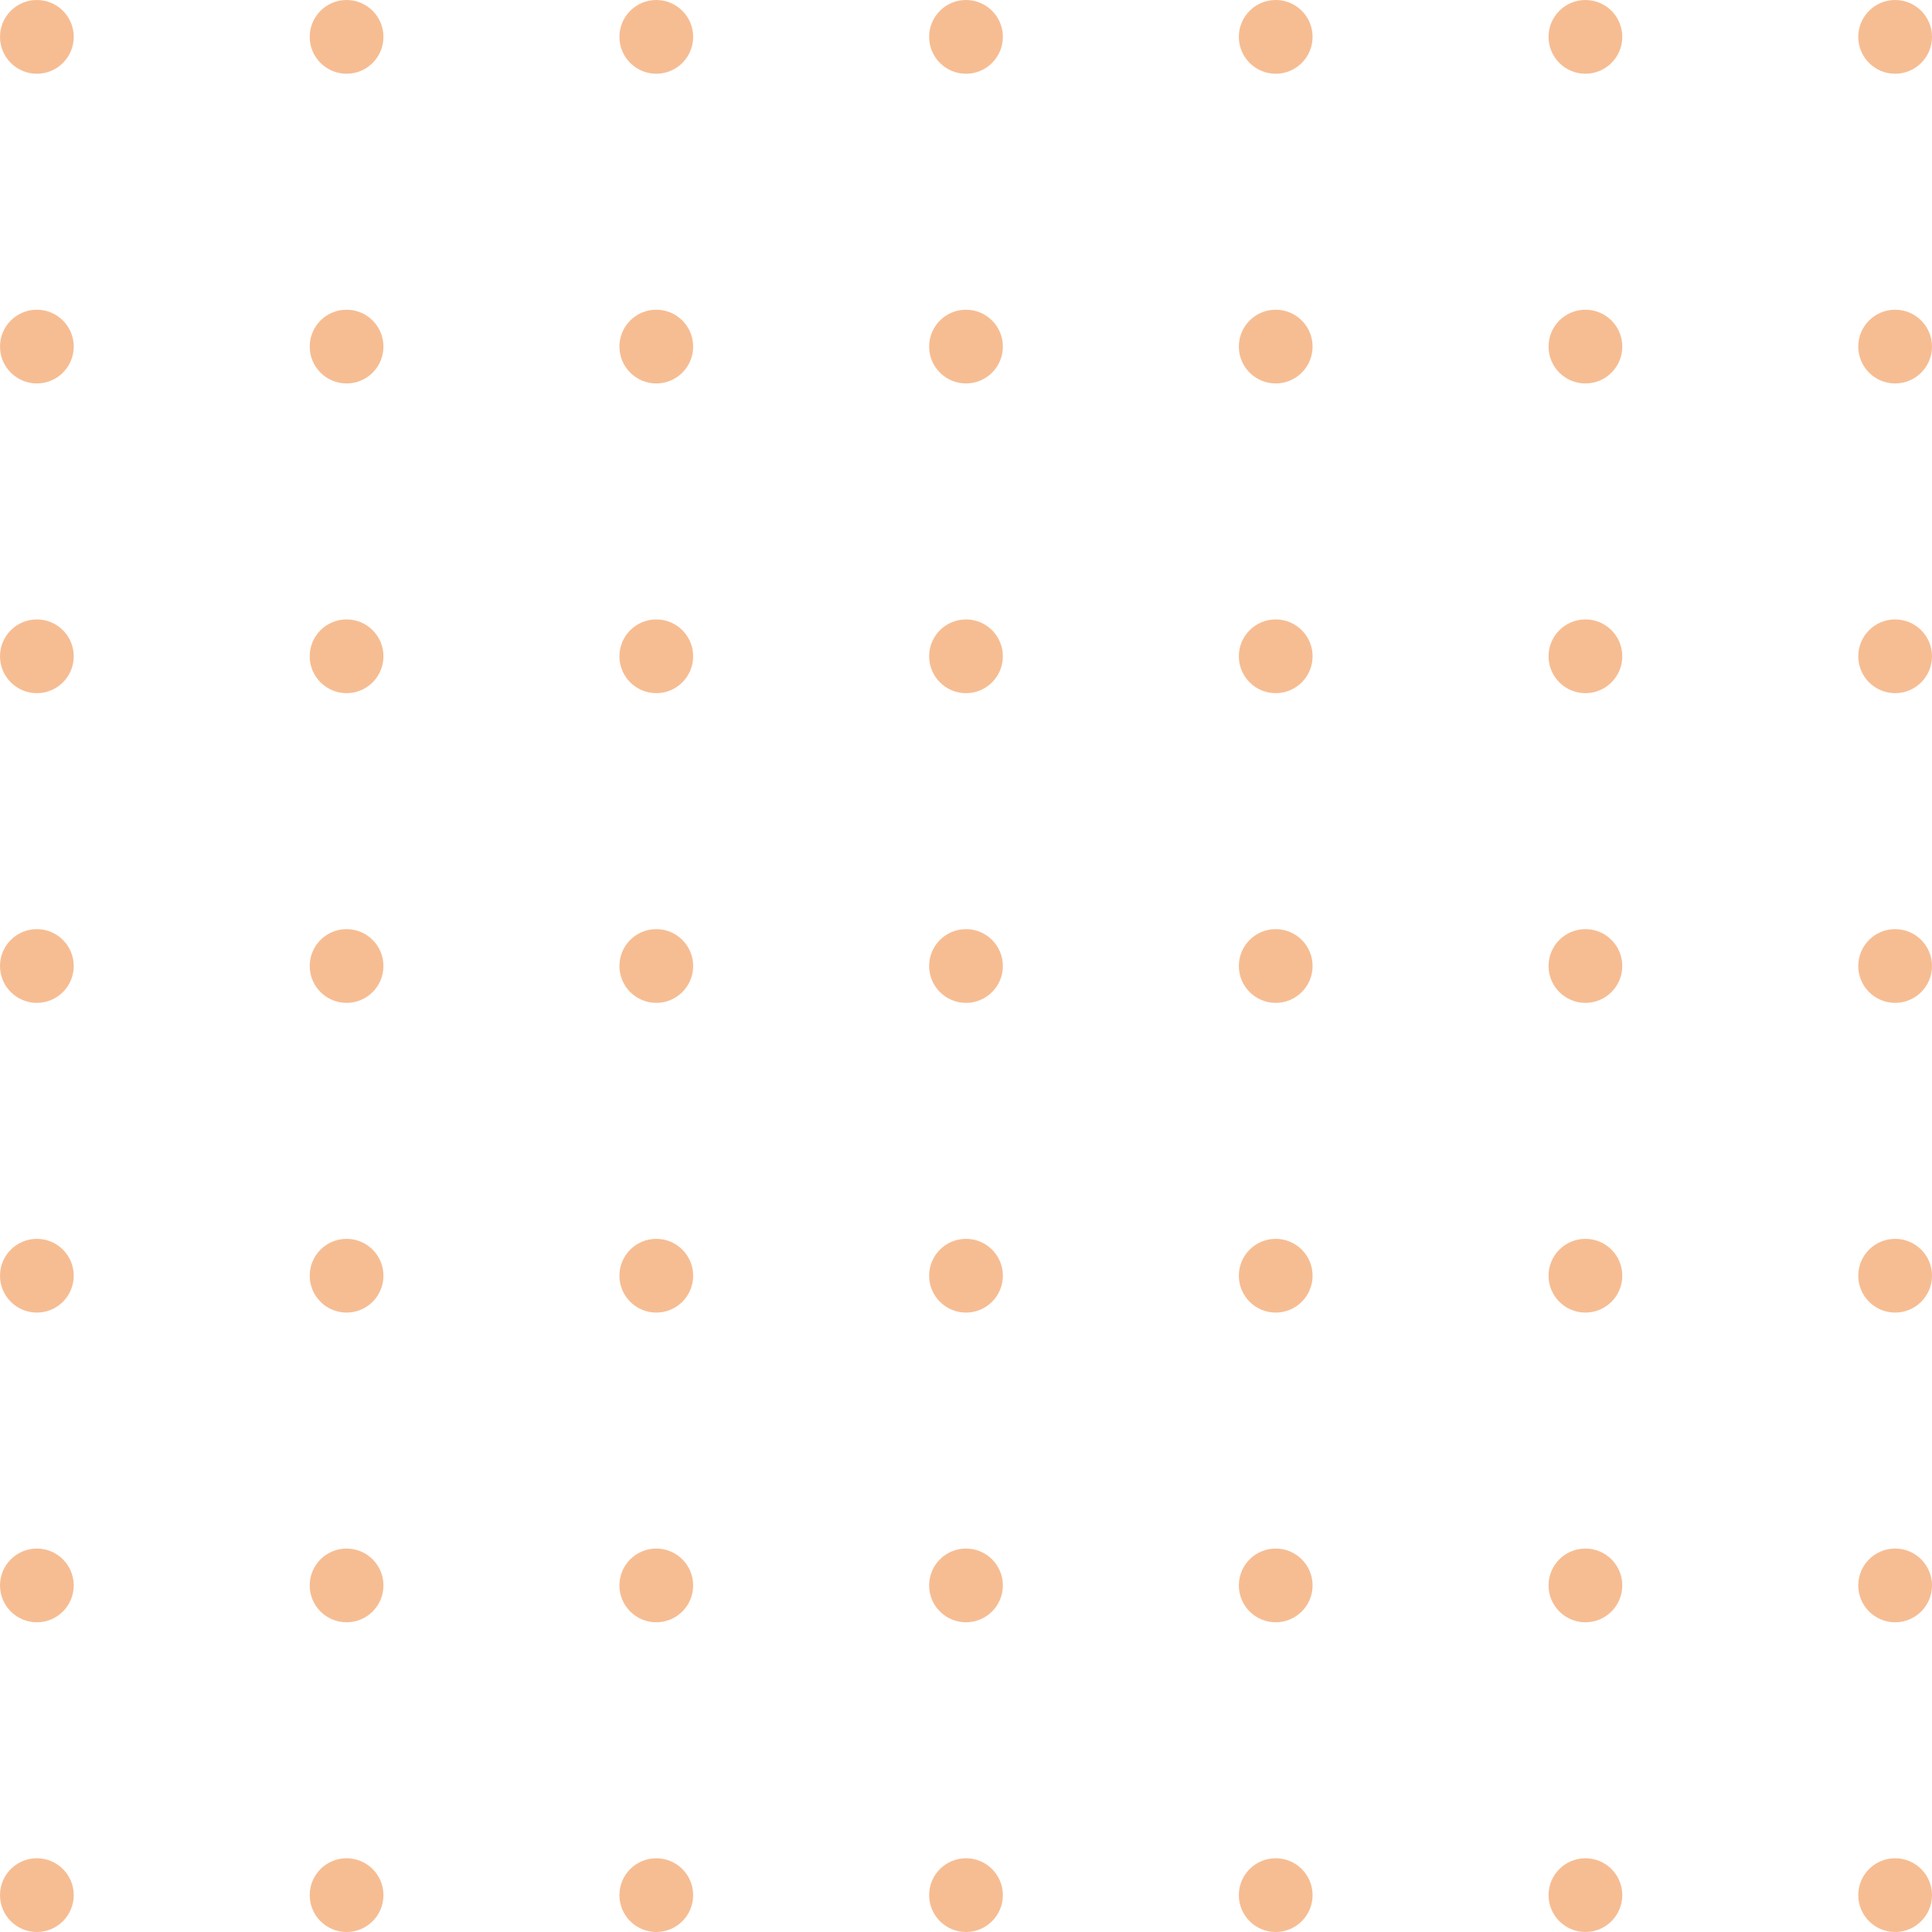 <svg xmlns="http://www.w3.org/2000/svg" xmlns:xlink="http://www.w3.org/1999/xlink" width="131" height="131" viewBox="0 0 131 131"><defs><clipPath id="a"><rect width="131" height="131" fill="none"/></clipPath></defs><g opacity="0.5" clip-path="url(#a)"><g transform="translate(-955 -837)"><circle cx="2.5" cy="2.5" r="2.5" transform="translate(955 837)" fill="#ed7b27"/></g><g transform="translate(-934 -837)"><circle cx="2.5" cy="2.5" r="2.5" transform="translate(955 837)" fill="#ed7b27"/></g><g transform="translate(-913 -837)"><circle cx="2.5" cy="2.5" r="2.5" transform="translate(955 837)" fill="#ed7b27"/></g><g transform="translate(-892 -837)"><circle cx="2.5" cy="2.5" r="2.5" transform="translate(955 837)" fill="#ed7b27"/></g><g transform="translate(-871 -837)"><circle cx="2.5" cy="2.5" r="2.5" transform="translate(955 837)" fill="#ed7b27"/></g><g transform="translate(-850 -837)"><circle cx="2.5" cy="2.5" r="2.5" transform="translate(955 837)" fill="#ed7b27"/></g><g transform="translate(-829 -837)"><circle cx="2.5" cy="2.5" r="2.5" transform="translate(955 837)" fill="#ed7b27"/></g><g transform="translate(-955 -816)"><circle cx="2.5" cy="2.5" r="2.5" transform="translate(955 837)" fill="#ed7b27"/></g><g transform="translate(-934 -816)"><circle cx="2.5" cy="2.5" r="2.5" transform="translate(955 837)" fill="#ed7b27"/></g><g transform="translate(-913 -816)"><circle cx="2.5" cy="2.5" r="2.5" transform="translate(955 837)" fill="#ed7b27"/></g><g transform="translate(-892 -816)"><circle cx="2.5" cy="2.5" r="2.5" transform="translate(955 837)" fill="#ed7b27"/></g><g transform="translate(-871 -816)"><circle cx="2.5" cy="2.5" r="2.5" transform="translate(955 837)" fill="#ed7b27"/></g><g transform="translate(-850 -816)"><circle cx="2.5" cy="2.5" r="2.5" transform="translate(955 837)" fill="#ed7b27"/></g><g transform="translate(-829 -816)"><circle cx="2.5" cy="2.5" r="2.5" transform="translate(955 837)" fill="#ed7b27"/></g><g transform="translate(-955 -795)"><circle cx="2.5" cy="2.5" r="2.5" transform="translate(955 837)" fill="#ed7b27"/></g><g transform="translate(-934 -795)"><circle cx="2.5" cy="2.5" r="2.5" transform="translate(955 837)" fill="#ed7b27"/></g><g transform="translate(-913 -795)"><circle cx="2.5" cy="2.5" r="2.5" transform="translate(955 837)" fill="#ed7b27"/></g><g transform="translate(-892 -795)"><circle cx="2.5" cy="2.5" r="2.5" transform="translate(955 837)" fill="#ed7b27"/></g><g transform="translate(-871 -795)"><circle cx="2.5" cy="2.5" r="2.5" transform="translate(955 837)" fill="#ed7b27"/></g><g transform="translate(-850 -795)"><circle cx="2.5" cy="2.5" r="2.5" transform="translate(955 837)" fill="#ed7b27"/></g><g transform="translate(-829 -795)"><circle cx="2.5" cy="2.5" r="2.5" transform="translate(955 837)" fill="#ed7b27"/></g><g transform="translate(-955 -774)"><circle cx="2.5" cy="2.5" r="2.5" transform="translate(955 837)" fill="#ed7b27"/></g><g transform="translate(-934 -774)"><circle cx="2.5" cy="2.5" r="2.5" transform="translate(955 837)" fill="#ed7b27"/></g><g transform="translate(-913 -774)"><circle cx="2.5" cy="2.5" r="2.5" transform="translate(955 837)" fill="#ed7b27"/></g><g transform="translate(-892 -774)"><circle cx="2.5" cy="2.5" r="2.5" transform="translate(955 837)" fill="#ed7b27"/></g><g transform="translate(-871 -774)"><circle cx="2.5" cy="2.5" r="2.5" transform="translate(955 837)" fill="#ed7b27"/></g><g transform="translate(-850 -774)"><circle cx="2.5" cy="2.5" r="2.5" transform="translate(955 837)" fill="#ed7b27"/></g><g transform="translate(-829 -774)"><circle cx="2.5" cy="2.5" r="2.5" transform="translate(955 837)" fill="#ed7b27"/></g><g transform="translate(-955 -753)"><circle cx="2.5" cy="2.5" r="2.5" transform="translate(955 837)" fill="#ed7b27"/></g><g transform="translate(-934 -753)"><circle cx="2.5" cy="2.5" r="2.5" transform="translate(955 837)" fill="#ed7b27"/></g><g transform="translate(-913 -753)"><circle cx="2.5" cy="2.5" r="2.5" transform="translate(955 837)" fill="#ed7b27"/></g><g transform="translate(-892 -753)"><circle cx="2.5" cy="2.5" r="2.5" transform="translate(955 837)" fill="#ed7b27"/></g><g transform="translate(-871 -753)"><circle cx="2.5" cy="2.5" r="2.5" transform="translate(955 837)" fill="#ed7b27"/></g><g transform="translate(-850 -753)"><circle cx="2.5" cy="2.5" r="2.5" transform="translate(955 837)" fill="#ed7b27"/></g><g transform="translate(-829 -753)"><circle cx="2.5" cy="2.5" r="2.5" transform="translate(955 837)" fill="#ed7b27"/></g><g transform="translate(-955 -732)"><circle cx="2.5" cy="2.5" r="2.5" transform="translate(955 837)" fill="#ed7b27"/></g><g transform="translate(-934 -732)"><circle cx="2.5" cy="2.5" r="2.5" transform="translate(955 837)" fill="#ed7b27"/></g><g transform="translate(-913 -732)"><circle cx="2.5" cy="2.5" r="2.5" transform="translate(955 837)" fill="#ed7b27"/></g><g transform="translate(-892 -732)"><circle cx="2.5" cy="2.5" r="2.5" transform="translate(955 837)" fill="#ed7b27"/></g><g transform="translate(-871 -732)"><circle cx="2.5" cy="2.5" r="2.5" transform="translate(955 837)" fill="#ed7b27"/></g><g transform="translate(-850 -732)"><circle cx="2.5" cy="2.5" r="2.5" transform="translate(955 837)" fill="#ed7b27"/></g><g transform="translate(-829 -732)"><circle cx="2.5" cy="2.5" r="2.5" transform="translate(955 837)" fill="#ed7b27"/></g><g transform="translate(-955 -711)"><circle cx="2.5" cy="2.5" r="2.5" transform="translate(955 837)" fill="#ed7b27"/></g><g transform="translate(-934 -711)"><circle cx="2.5" cy="2.5" r="2.5" transform="translate(955 837)" fill="#ed7b27"/></g><g transform="translate(-913 -711)"><circle cx="2.5" cy="2.5" r="2.5" transform="translate(955 837)" fill="#ed7b27"/></g><g transform="translate(-892 -711)"><circle cx="2.5" cy="2.5" r="2.5" transform="translate(955 837)" fill="#ed7b27"/></g><g transform="translate(-871 -711)"><circle cx="2.5" cy="2.5" r="2.5" transform="translate(955 837)" fill="#ed7b27"/></g><g transform="translate(-850 -711)"><circle cx="2.5" cy="2.5" r="2.5" transform="translate(955 837)" fill="#ed7b27"/></g><g transform="translate(-829 -711)"><circle cx="2.5" cy="2.5" r="2.5" transform="translate(955 837)" fill="#ed7b27"/></g></g></svg>